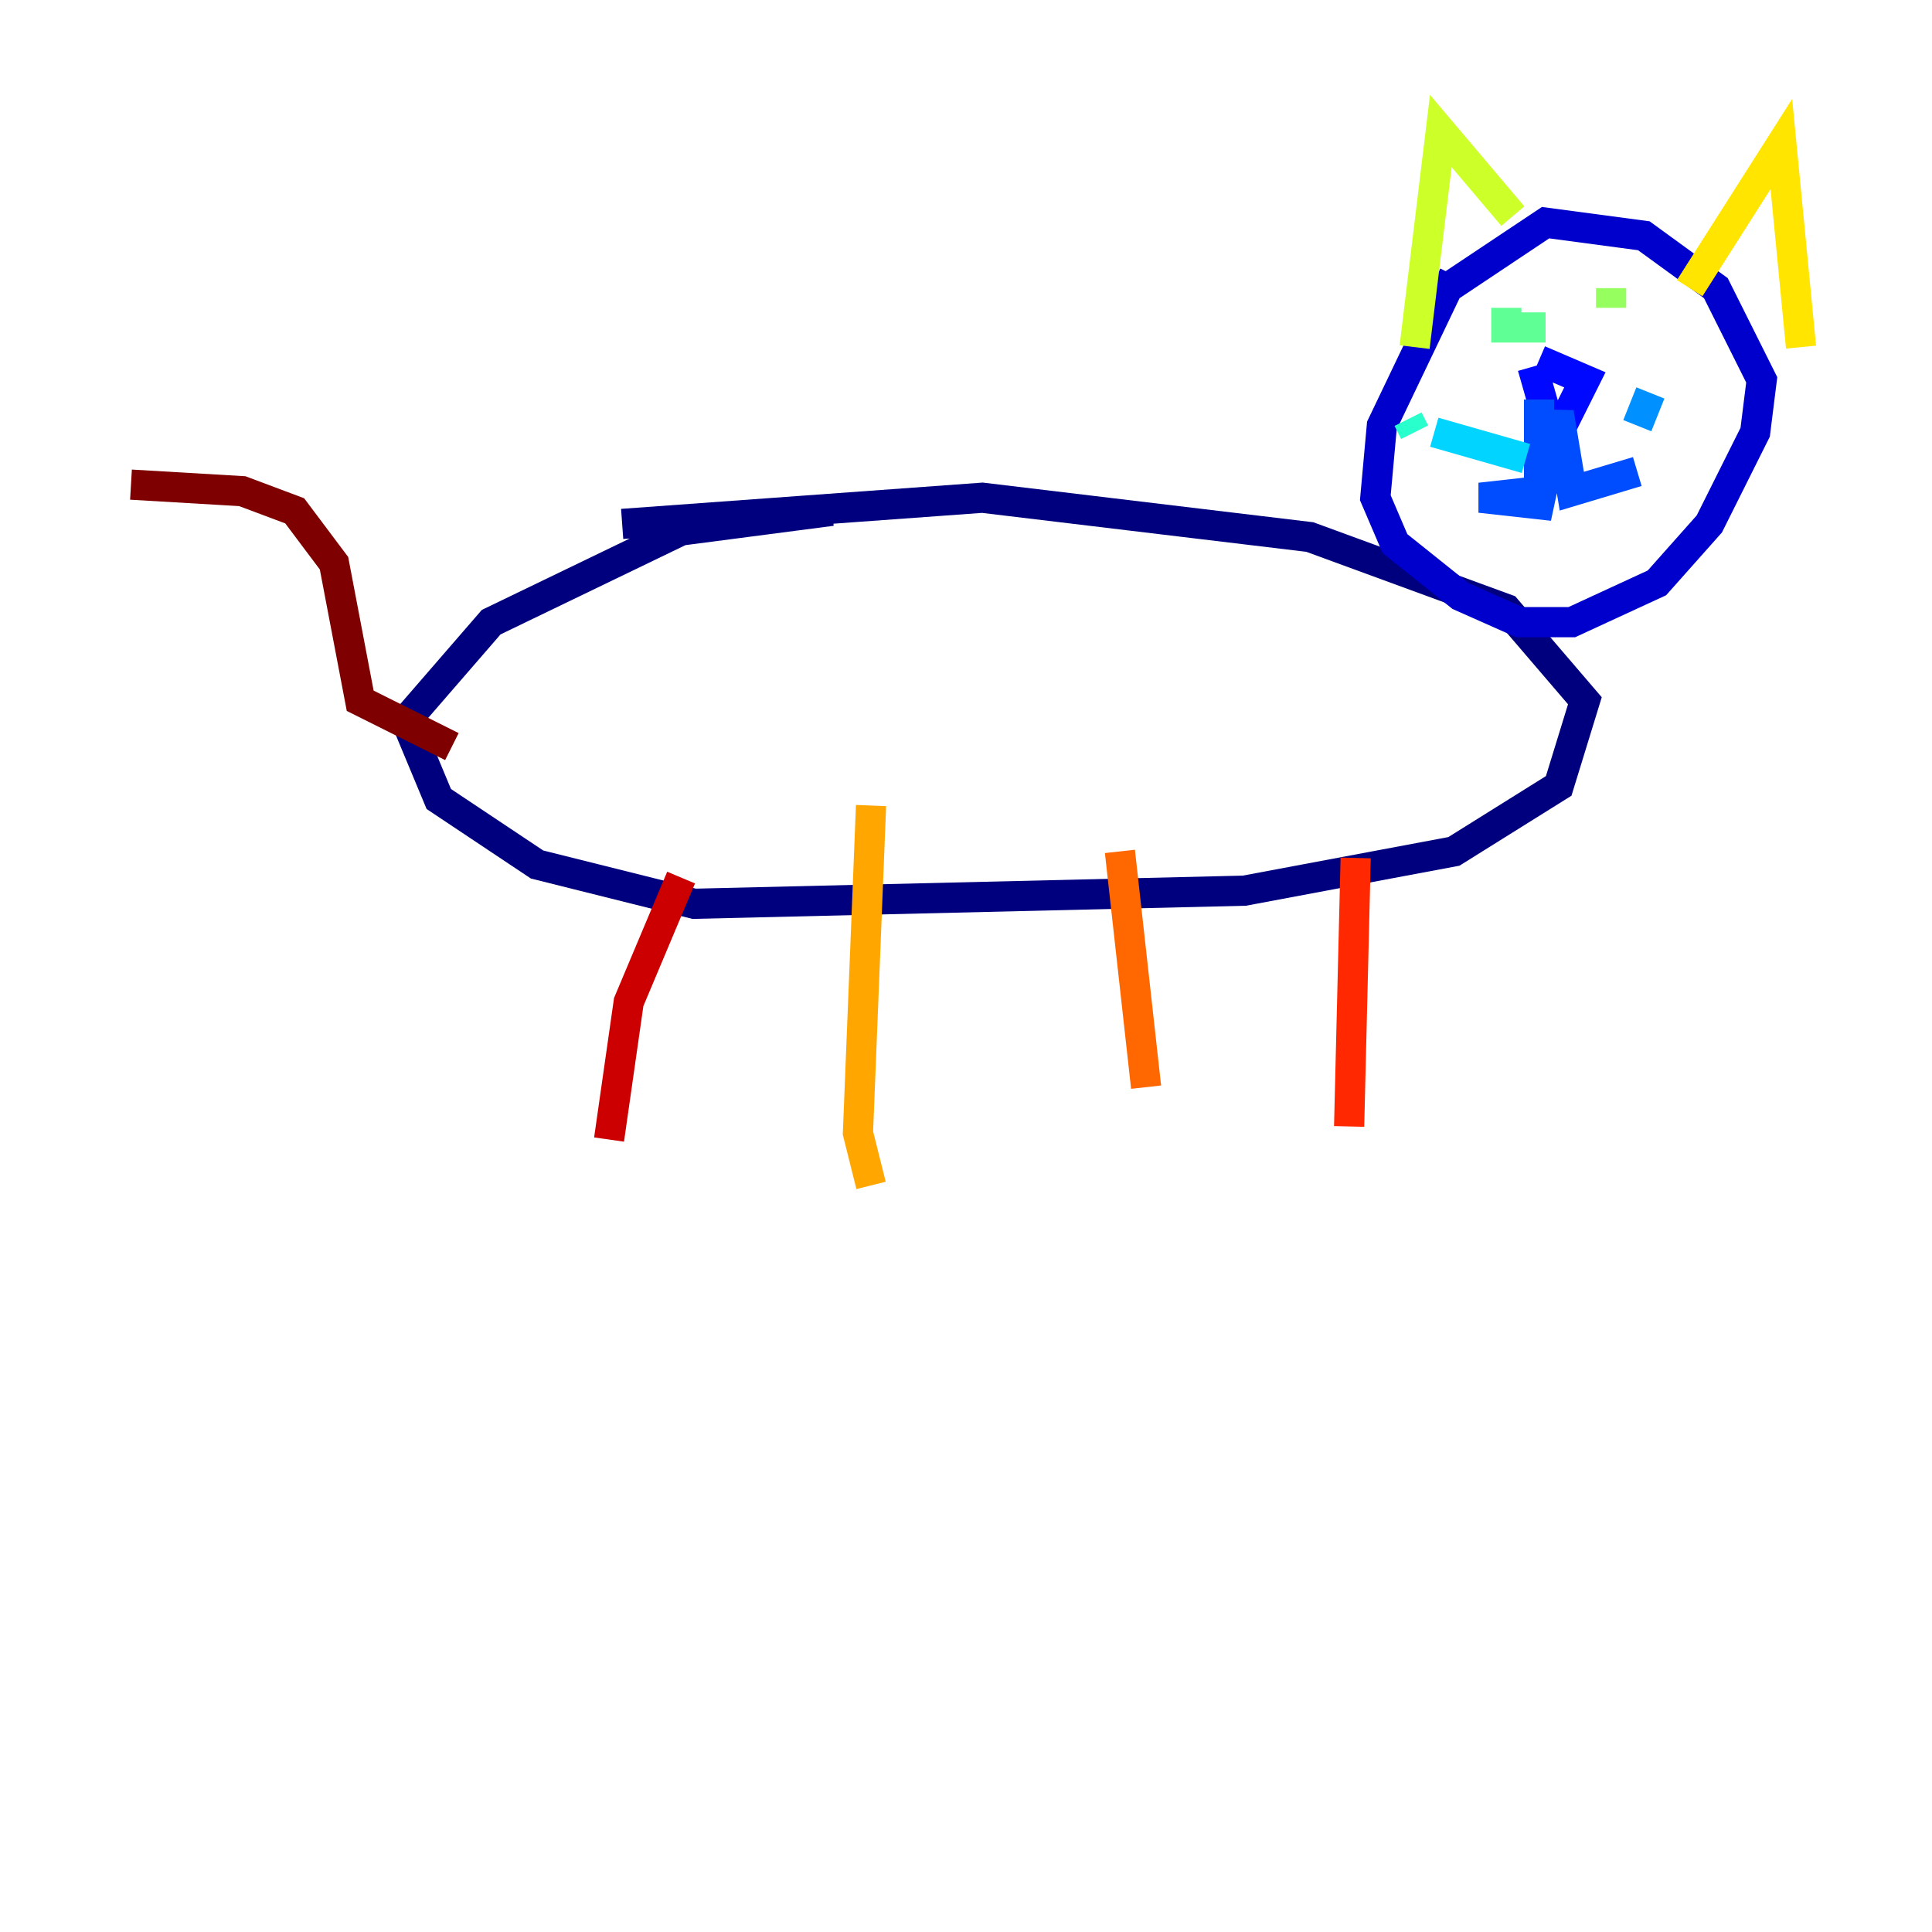 <?xml version="1.0" encoding="utf-8" ?>
<svg baseProfile="tiny" height="128" version="1.2" viewBox="0,0,128,128" width="128" xmlns="http://www.w3.org/2000/svg" xmlns:ev="http://www.w3.org/2001/xml-events" xmlns:xlink="http://www.w3.org/1999/xlink"><defs /><polyline fill="none" points="41.22,34.712 65.085,32.976 86.78,35.58 99.797,40.352 105.003,46.427 103.268,52.068 96.325,56.407 82.441,59.01 45.993,59.878 35.58,57.275 29.071,52.936 26.902,47.729 32.542,41.22 45.125,35.146 55.105,33.844" stroke="#00007f" stroke-width="2" /><polyline fill="none" points="96.325,18.224 91.552,28.203 91.119,32.976 92.42,36.014 96.759,39.485 100.664,41.22 104.136,41.22 109.776,38.617 113.248,34.712 116.285,28.637 116.719,25.166 113.681,19.091 108.909,15.62 102.4,14.752 94.59,19.959" stroke="#0000cc" stroke-width="2" /><polyline fill="none" points="101.532,24.298 102.4,27.336 103.702,27.77 105.003,25.166 101.966,23.864" stroke="#0008ff" stroke-width="2" /><polyline fill="none" points="101.966,26.468 101.966,32.542 98.061,32.976 101.966,33.41 103.268,27.336 104.136,32.542 108.475,31.241" stroke="#004cff" stroke-width="2" /><polyline fill="none" points="108.475,28.203 109.342,26.034" stroke="#0090ff" stroke-width="2" /><polyline fill="none" points="101.098,30.373 95.024,28.637" stroke="#00d4ff" stroke-width="2" /><polyline fill="none" points="93.722,28.637 93.288,27.77" stroke="#29ffcd" stroke-width="2" /><polyline fill="none" points="102.4,21.695 99.797,21.695 99.797,20.393" stroke="#5fff96" stroke-width="2" /><polyline fill="none" points="106.739,19.091 106.739,20.393" stroke="#96ff5f" stroke-width="2" /><polyline fill="none" points="93.722,22.997 95.458,8.678 100.231,14.319" stroke="#cdff29" stroke-width="2" /><polyline fill="none" points="111.946,19.091 118.02,9.546 119.322,22.997" stroke="#ffe500" stroke-width="2" /><polyline fill="none" points="57.709,53.37 56.841,75.064 57.709,78.536" stroke="#ffa600" stroke-width="2" /><polyline fill="none" points="74.197,56.407 75.932,72.027" stroke="#ff6700" stroke-width="2" /><polyline fill="none" points="89.817,56.841 89.383,74.63" stroke="#ff2800" stroke-width="2" /><polyline fill="none" points="45.125,58.142 41.654,66.386 40.352,75.498" stroke="#cc0000" stroke-width="2" /><polyline fill="none" points="29.939,49.464 23.864,46.427 22.129,37.315 19.525,33.844 16.054,32.542 8.678,32.108" stroke="#7f0000" stroke-width="2" /></svg>